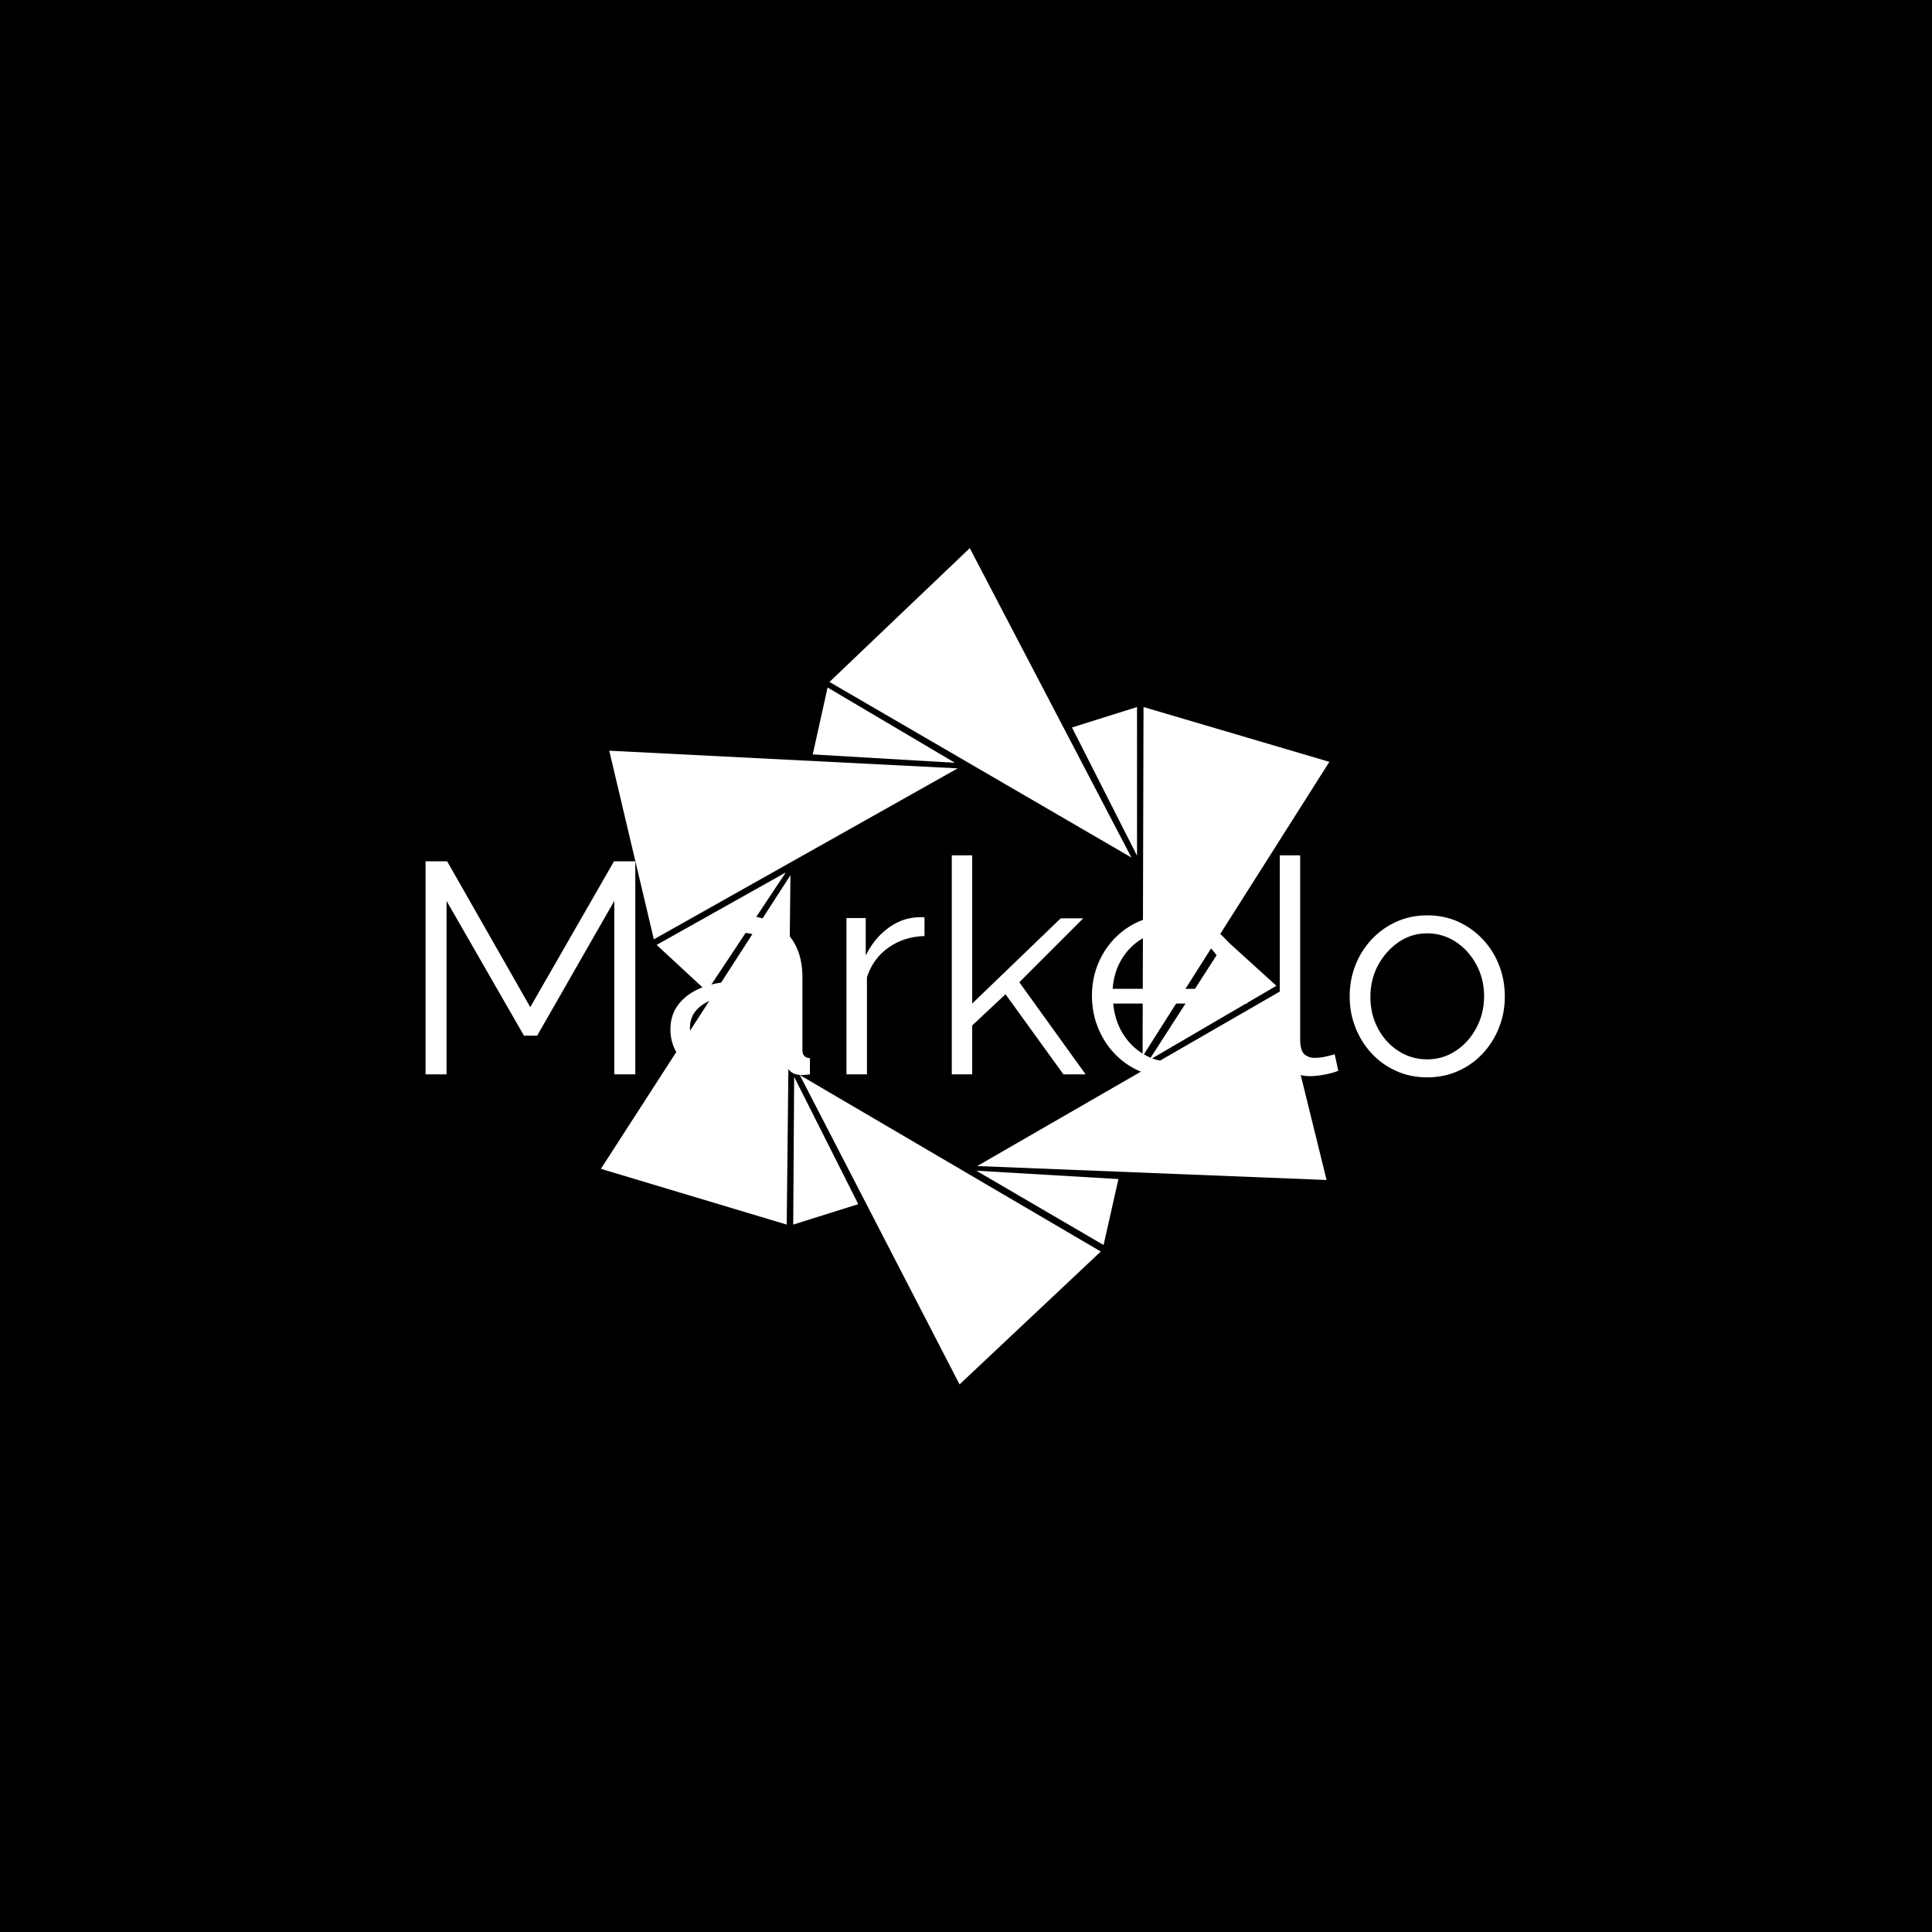 <svg xmlns="http://www.w3.org/2000/svg" version="1.1" xmlns:xlink="http://www.w3.org/1999/xlink" xmlns:svgjs="http://svgjs.dev/svgjs" width="1000" height="1000" viewBox="0 0 1000 1000"><rect width="1000" height="1000" fill="#000000"></rect><g transform="matrix(0.7,0,0,0.7,149.576,282.127)"><svg viewBox="0 0 396 247" data-background-color="#ffffff" preserveAspectRatio="xMidYMid meet" height="623" width="1000" xmlns="http://www.w3.org/2000/svg" xmlns:xlink="http://www.w3.org/1999/xlink"><g id="tight-bounds" transform="matrix(1,0,0,1,0.24,-0.1)"><svg viewBox="0 0 395.52 247.2" height="247.2" width="395.52"><g><svg></svg></g><g><svg viewBox="0 0 395.52 247.2" height="247.2" width="395.52"><g transform="matrix(1,0,0,1,39.552,91.052)"><svg viewBox="0 0 316.416 65.095" height="65.095" width="316.416"><g><svg viewBox="0 0 316.416 65.095" height="65.095" width="316.416"><g><svg viewBox="0 0 316.416 65.095" height="65.095" width="316.416"><g><svg viewBox="0 0 316.416 65.095" height="65.095" width="316.416"><g><svg viewBox="0 0 316.416 65.095" height="65.095" width="316.416"><g><svg viewBox="0 0 316.416 65.095" height="65.095" width="316.416"><g transform="matrix(1,0,0,1,0,0)"><svg width="316.416" viewBox="4.45 -36.5 179.84 37" height="65.095" data-palette-color="#d9bca9"><path d="M39.4 0L35.9 0 35.9-28.9 23.05-6.45 20.85-6.45 7.95-28.9 7.95 0 4.45 0 4.45-35.5 8.05-35.5 21.9-11.2 35.85-35.5 39.4-35.5 39.4 0ZM45.25-7.5L45.25-7.5Q45.25-9.95 46.65-11.73 48.05-13.5 50.52-14.48 53-15.45 56.25-15.45L56.25-15.45Q58.15-15.45 60.2-15.15 62.25-14.85 63.85-14.25L63.85-14.25 63.85-16.45Q63.85-19.75 61.9-21.7 59.95-23.65 56.5-23.65L56.5-23.65Q54.4-23.65 52.37-22.88 50.35-22.1 48.15-20.6L48.15-20.6 46.85-23Q49.4-24.75 51.85-25.63 54.3-26.5 56.85-26.5L56.85-26.5Q61.65-26.5 64.45-23.75 67.25-21 67.25-16.15L67.25-16.15 67.25-4.1Q67.25-3.4 67.55-3.08 67.85-2.75 68.5-2.7L68.5-2.7 68.5 0Q67.95 0.05 67.55 0.1 67.15 0.15 66.95 0.1L66.95 0.1Q65.7 0.05 65.05-0.7 64.4-1.45 64.35-2.3L64.35-2.3 64.3-4.2Q62.55-1.95 59.75-0.73 56.95 0.5 54.05 0.5L54.05 0.5Q51.55 0.5 49.52-0.58 47.5-1.65 46.37-3.48 45.25-5.3 45.25-7.5ZM62.7-5.5L62.7-5.5Q63.25-6.2 63.55-6.85 63.85-7.5 63.85-8L63.85-8 63.85-11.8Q62.15-12.45 60.32-12.8 58.5-13.15 56.65-13.15L56.65-13.15Q53-13.15 50.75-11.7 48.5-10.25 48.5-7.75L48.5-7.75Q48.5-6.3 49.25-5.03 50-3.75 51.45-2.93 52.9-2.1 54.85-2.1L54.85-2.1Q57.3-2.1 59.42-3.05 61.55-4 62.7-5.5ZM87.59-26.15L87.59-23.05Q84.19-22.95 81.62-21.15 79.05-19.35 78-16.2L78-16.2 78 0 74.59 0 74.59-26.05 77.8-26.05 77.8-19.8Q79.14-22.55 81.37-24.25 83.59-25.95 86.09-26.15L86.09-26.15Q86.59-26.2 86.97-26.2 87.34-26.2 87.59-26.15L87.59-26.15ZM114.44 0L110.74 0 101.09-13.35 95.54-8.15 95.54 0 92.14 0 92.14-36.5 95.54-36.5 95.54-11.8 110.29-26 114.04-26 103.39-15.35 114.44 0ZM128.54 0.5L128.54 0.5Q125.74 0.5 123.34-0.58 120.94-1.65 119.19-3.53 117.44-5.4 116.47-7.85 115.49-10.3 115.49-13.1L115.49-13.1Q115.49-16.75 117.17-19.8 118.84-22.85 121.79-24.68 124.74-26.5 128.49-26.5L128.49-26.5Q132.34-26.5 135.22-24.65 138.09-22.8 139.74-19.78 141.39-16.75 141.39-13.15L141.39-13.15Q141.39-12.75 141.39-12.38 141.39-12 141.34-11.8L141.34-11.8 119.04-11.8Q119.29-9 120.62-6.83 121.94-4.65 124.07-3.38 126.19-2.1 128.69-2.1L128.69-2.1Q131.24-2.1 133.52-3.4 135.79-4.7 136.69-6.8L136.69-6.8 139.64-6Q138.84-4.15 137.19-2.65 135.54-1.15 133.31-0.33 131.09 0.5 128.54 0.5ZM118.94-14.25L118.94-14.25 138.19-14.25Q137.99-17.1 136.67-19.25 135.34-21.4 133.22-22.63 131.09-23.85 128.54-23.85L128.54-23.85Q125.99-23.85 123.89-22.63 121.79-21.4 120.47-19.23 119.14-17.05 118.94-14.25ZM146.79-4.75L146.79-36.5 150.19-36.5 150.19-5.9Q150.19-3.95 150.89-3.35 151.59-2.75 152.59-2.75L152.59-2.75Q153.49-2.75 154.39-2.95 155.29-3.15 155.94-3.35L155.94-3.35 156.54-0.6Q155.59-0.2 154.21 0.05 152.84 0.3 151.84 0.3L151.84 0.3Q149.54 0.3 148.16-1.05 146.79-2.4 146.79-4.75L146.79-4.75ZM171.34 0.5L171.34 0.5Q168.54 0.5 166.16-0.58 163.79-1.65 162.06-3.53 160.34-5.4 159.39-7.83 158.44-10.25 158.44-12.95L158.44-12.95Q158.44-15.75 159.39-18.18 160.34-20.6 162.09-22.48 163.84-24.35 166.21-25.43 168.59-26.5 171.39-26.5L171.39-26.5Q174.19-26.5 176.54-25.43 178.89-24.35 180.64-22.48 182.39-20.6 183.34-18.18 184.29-15.75 184.29-12.95L184.29-12.95Q184.29-10.25 183.34-7.83 182.39-5.4 180.66-3.53 178.94-1.65 176.56-0.58 174.19 0.5 171.34 0.5ZM161.89-12.9L161.89-12.9Q161.89-10 163.16-7.63 164.44-5.25 166.59-3.88 168.74-2.5 171.34-2.5L171.34-2.5Q173.94-2.5 176.09-3.9 178.24-5.3 179.54-7.73 180.84-10.15 180.84-13L180.84-13Q180.84-15.9 179.54-18.3 178.24-20.7 176.09-22.1 173.94-23.5 171.34-23.5L171.34-23.5Q168.74-23.5 166.61-22.05 164.49-20.6 163.19-18.23 161.89-15.85 161.89-12.9Z" opacity="1" transform="matrix(1,0,0,1,0,0)" fill="#ffffff" class="undefined-text-0" data-fill-palette-color="primary" id="text-0"></path></svg></g></svg></g></svg></g></svg></g></svg></g></svg></g></svg></g><g mask="url(#77c42e4f-77d1-429b-a102-423262df3681)"><g transform="matrix(2.724, 0, 0, 2.724, 90.962, 1)"><svg xmlns="http://www.w3.org/2000/svg" xmlns:xlink="http://www.w3.org/1999/xlink" version="1.1" x="0" y="0" viewBox="10.1 5.2 78.4 90" enable-background="new 0 0 100 100" xml:space="preserve" height="90" width="78.4" class="icon-none" data-fill-palette-color="accent" id="none"><polygon fill-rule="evenodd" clip-rule="evenodd" fill="#ffffff" points="88.5,28.2 68.4,59.9 68.5,22.3 " data-fill-palette-color="accent"></polygon><polygon fill-rule="evenodd" clip-rule="evenodd" fill="#ffffff" points="49.8,5.2 67.2,38.5 34.7,19.6 " data-fill-palette-color="accent"></polygon><polygon fill-rule="evenodd" clip-rule="evenodd" fill="#ffffff" points="67.8,38.3 67.8,22.3 60.8,24.5 " data-fill-palette-color="accent"></polygon><polygon fill-rule="evenodd" clip-rule="evenodd" fill="#ffffff" points="88.2,73.2 50.6,71.7 83.2,52.9 " data-fill-palette-color="accent"></polygon><polygon fill-rule="evenodd" clip-rule="evenodd" fill="#ffffff" points="69.1,60.3 82.8,52.3 77.4,47.4 " data-fill-palette-color="accent"></polygon><polygon fill-rule="evenodd" clip-rule="evenodd" fill="#ffffff" points="48.7,95.2 31.5,61.9 63.9,80.9 " data-fill-palette-color="accent"></polygon><polygon fill-rule="evenodd" clip-rule="evenodd" fill="#ffffff" points="50.5,72.2 64.2,80.2 65.8,73.1 " data-fill-palette-color="accent"></polygon><polygon fill-rule="evenodd" clip-rule="evenodd" fill="#ffffff" points="10.1,72 30.5,40.4 30.1,78 " data-fill-palette-color="accent"></polygon><polygon fill-rule="evenodd" clip-rule="evenodd" fill="#ffffff" points="30.9,62.1 30.8,78 37.8,75.8 " data-fill-palette-color="accent"></polygon><polygon fill-rule="evenodd" clip-rule="evenodd" fill="#ffffff" points="11,27 48.5,28.9 15.8,47.3 " data-fill-palette-color="accent"></polygon><polygon fill-rule="evenodd" clip-rule="evenodd" fill="#ffffff" points="30,40.1 16.1,47.9 21.5,52.9 " data-fill-palette-color="accent"></polygon><polygon fill-rule="evenodd" clip-rule="evenodd" fill="#ffffff" points="48.2,28.3 34.5,20.2 32.9,27.4 " data-fill-palette-color="accent"></polygon></svg></g></g></svg></g><defs><mask id="77c42e4f-77d1-429b-a102-423262df3681"><rect width="640" height="400" fill="white"></rect><rect width="348.058" height="95.83" fill="black" x="145.971" y="152.085" id="transform-me" transform="matrix(1,0,0,1,-122.24,-76.4)"></rect></mask></defs></svg><rect width="395.52" height="247.2" fill="none" stroke="none" visibility="hidden"></rect></g></svg></g></svg>